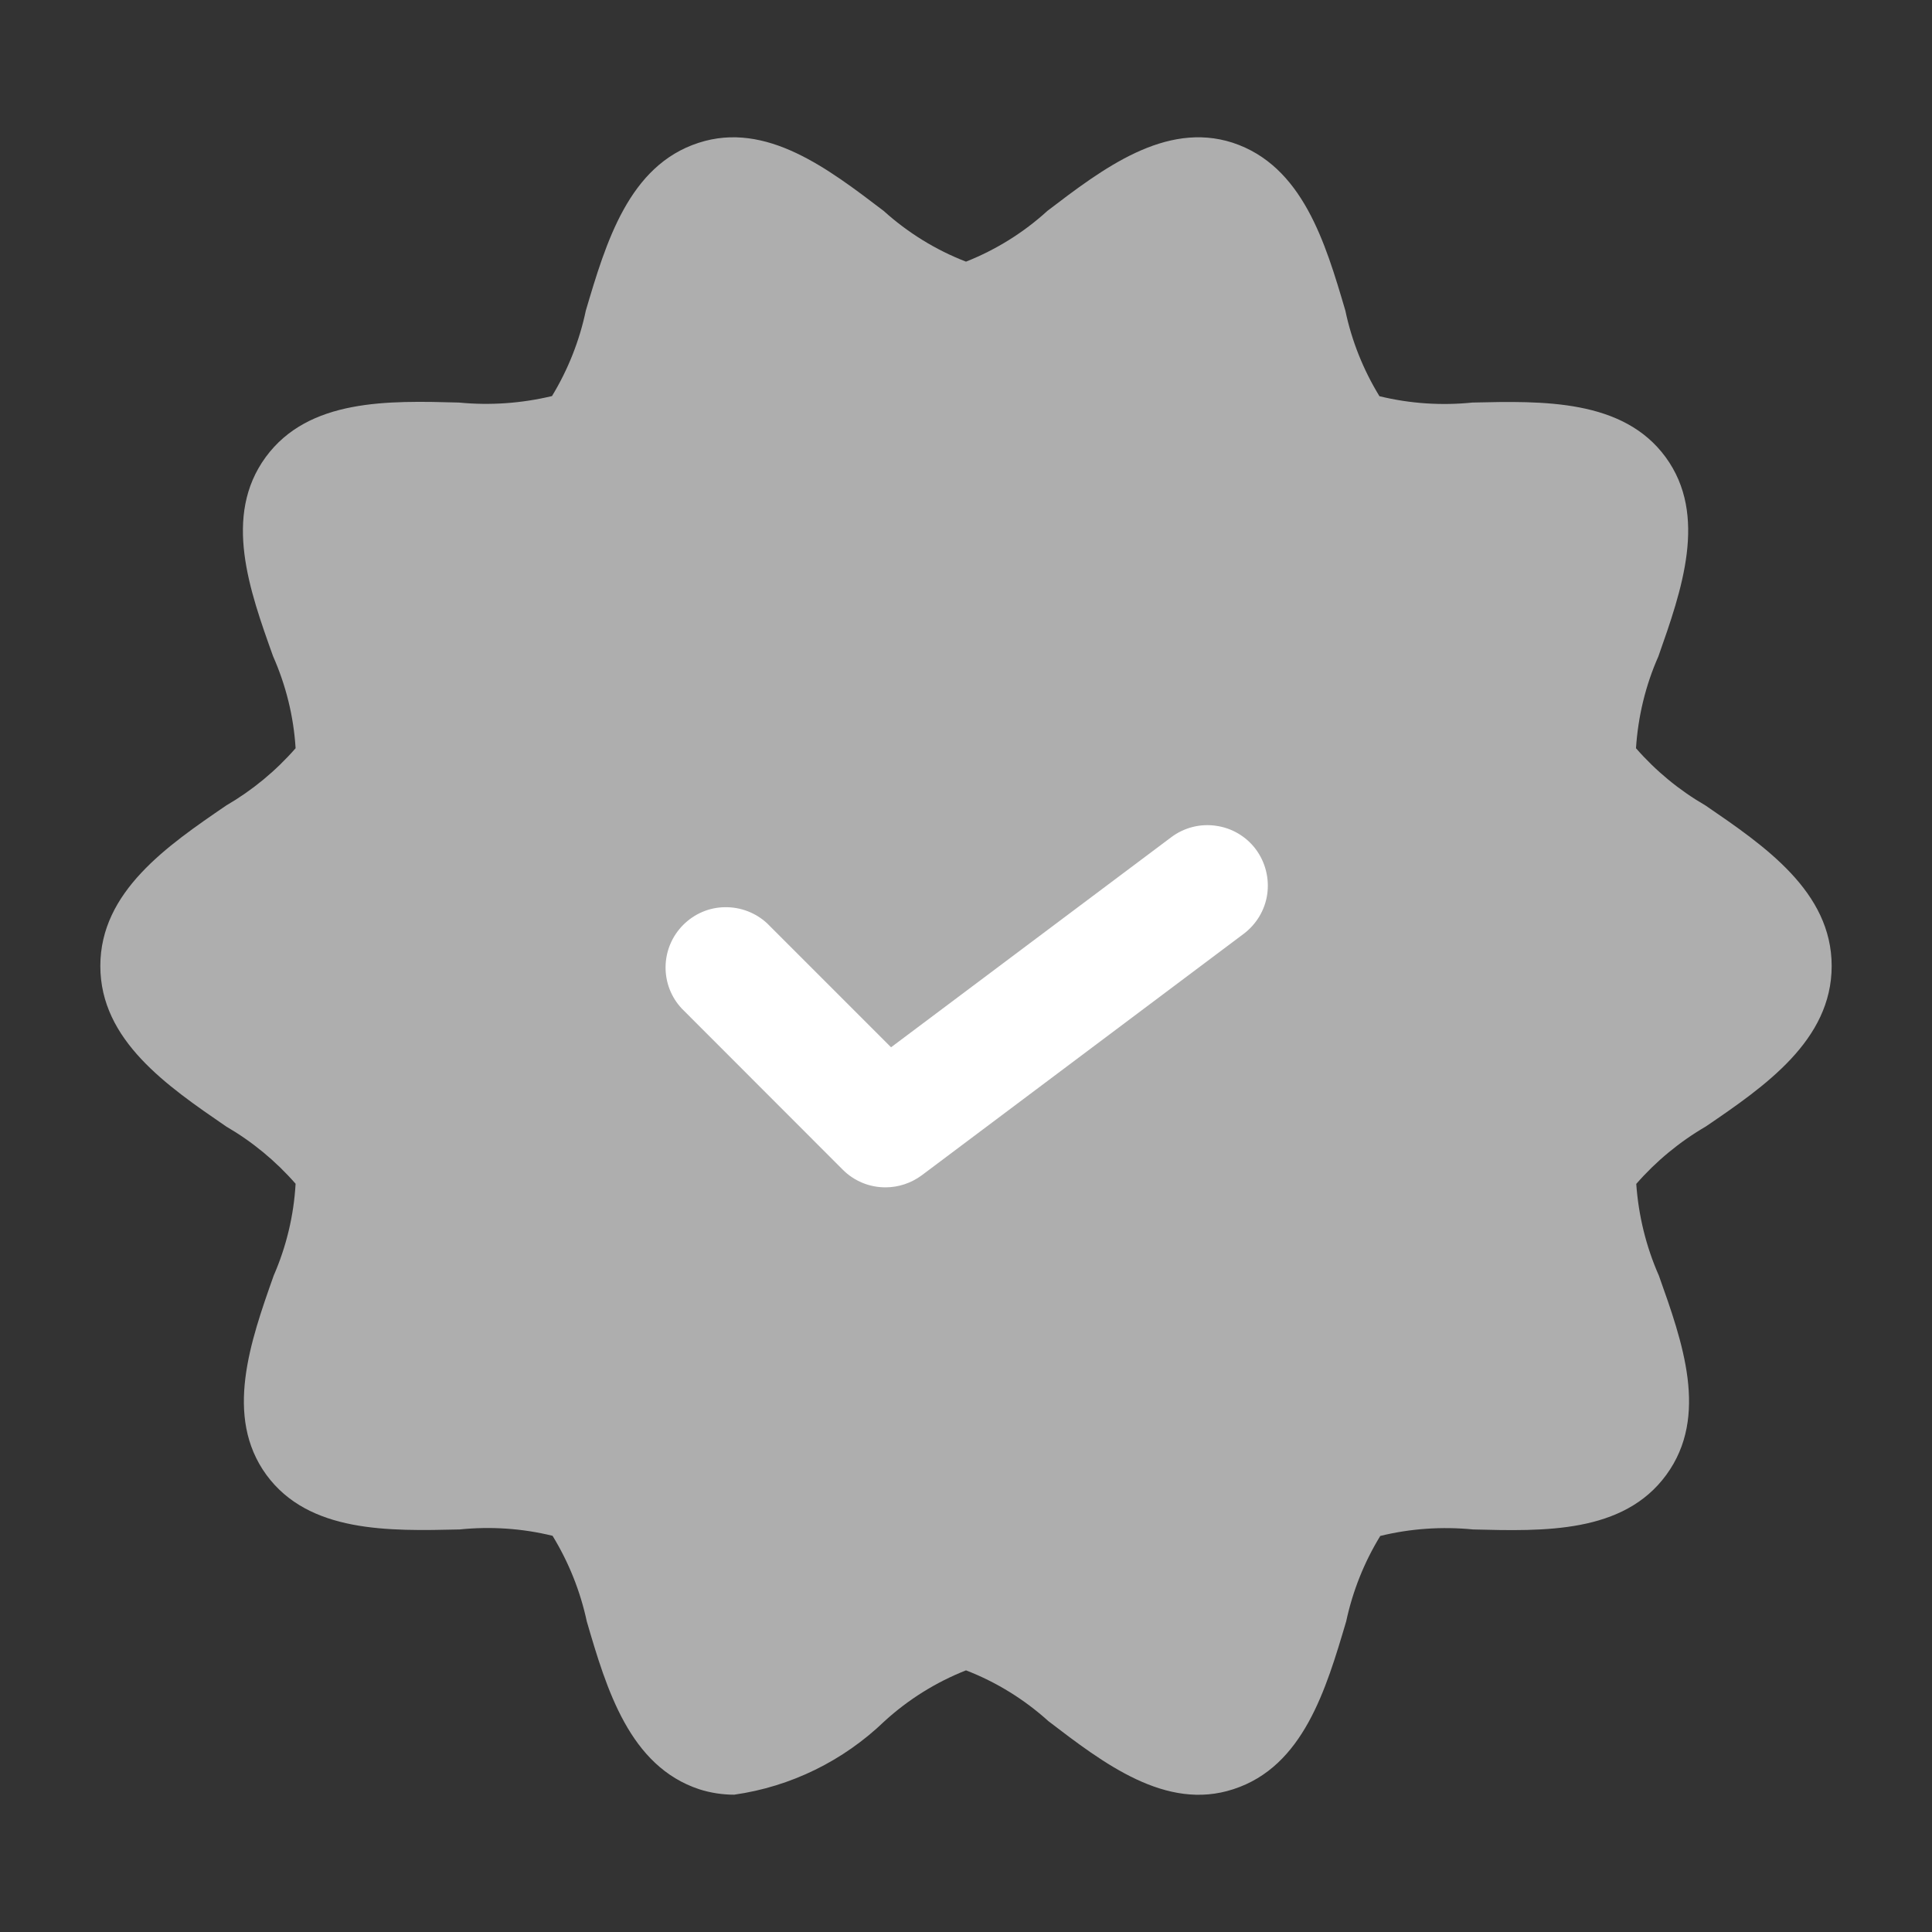 <svg width="14" height="14" viewBox="0 0 14 14" fill="none" xmlns="http://www.w3.org/2000/svg">
<rect x="0" y="0" width="14" height="14" fill="#333333" stroke="none"/>
<g clip-path="url(#clip0_2222_5959)">
<path d="M12.359 5.837C12.169 5.727 11.999 5.587 11.855 5.422C11.87 5.192 11.924 4.967 12.017 4.757C12.186 4.278 12.378 3.735 12.07 3.313C11.762 2.892 11.181 2.905 10.67 2.917C10.445 2.94 10.217 2.925 9.996 2.871C9.879 2.68 9.795 2.47 9.749 2.251C9.604 1.758 9.439 1.201 8.932 1.034C8.443 0.877 7.99 1.223 7.59 1.528C7.418 1.685 7.217 1.81 7 1.896C6.78 1.811 6.578 1.686 6.403 1.528C6.004 1.225 5.553 0.875 5.062 1.035C4.556 1.199 4.391 1.758 4.245 2.251C4.199 2.47 4.116 2.679 4 2.87C3.779 2.923 3.551 2.939 3.325 2.917C2.813 2.903 2.236 2.888 1.925 3.313C1.614 3.739 1.808 4.278 1.979 4.756C2.072 4.966 2.128 5.192 2.142 5.422C1.998 5.587 1.828 5.727 1.639 5.837C1.212 6.129 0.727 6.461 0.727 7C0.727 7.539 1.212 7.87 1.639 8.163C1.828 8.273 1.998 8.413 2.142 8.578C2.129 8.808 2.075 9.033 1.983 9.244C1.814 9.722 1.623 10.265 1.93 10.687C2.238 11.108 2.817 11.095 3.33 11.083C3.556 11.06 3.784 11.075 4.004 11.129C4.121 11.32 4.205 11.53 4.252 11.749C4.396 12.242 4.562 12.799 5.068 12.966C5.15 12.992 5.235 13.005 5.32 13.005C5.73 12.947 6.111 12.76 6.41 12.472C6.582 12.315 6.782 12.19 7 12.104C7.22 12.189 7.422 12.314 7.597 12.472C7.996 12.777 8.449 13.126 8.938 12.965C9.444 12.801 9.609 12.242 9.755 11.749C9.802 11.53 9.885 11.321 10.002 11.13C10.222 11.076 10.45 11.061 10.675 11.083C11.187 11.096 11.764 11.113 12.075 10.687C12.386 10.261 12.191 9.722 12.021 9.244C11.928 9.033 11.873 8.808 11.857 8.579C12.001 8.414 12.172 8.273 12.361 8.163C12.788 7.872 13.273 7.539 13.273 7C13.273 6.461 12.787 6.13 12.359 5.837Z" fill="#AEAEAE"/>
<path d="M6.417 8.604C6.359 8.604 6.302 8.593 6.249 8.571C6.196 8.549 6.148 8.517 6.107 8.476L4.941 7.309C4.863 7.226 4.821 7.117 4.823 7.003C4.825 6.89 4.871 6.782 4.951 6.702C5.032 6.621 5.14 6.575 5.253 6.574C5.366 6.572 5.476 6.614 5.559 6.691L6.457 7.589L8.487 6.067C8.58 5.997 8.697 5.967 8.812 5.984C8.927 6 9.03 6.061 9.1 6.154C9.169 6.247 9.199 6.364 9.183 6.479C9.167 6.593 9.105 6.697 9.012 6.767L6.679 8.517C6.603 8.573 6.511 8.604 6.417 8.604Z" fill="white"/>
</g>
<defs>
<clipPath id="clip0_2222_5959">
<rect width="14" height="14" fill="white"/>
</clipPath>
</defs>
</svg>

